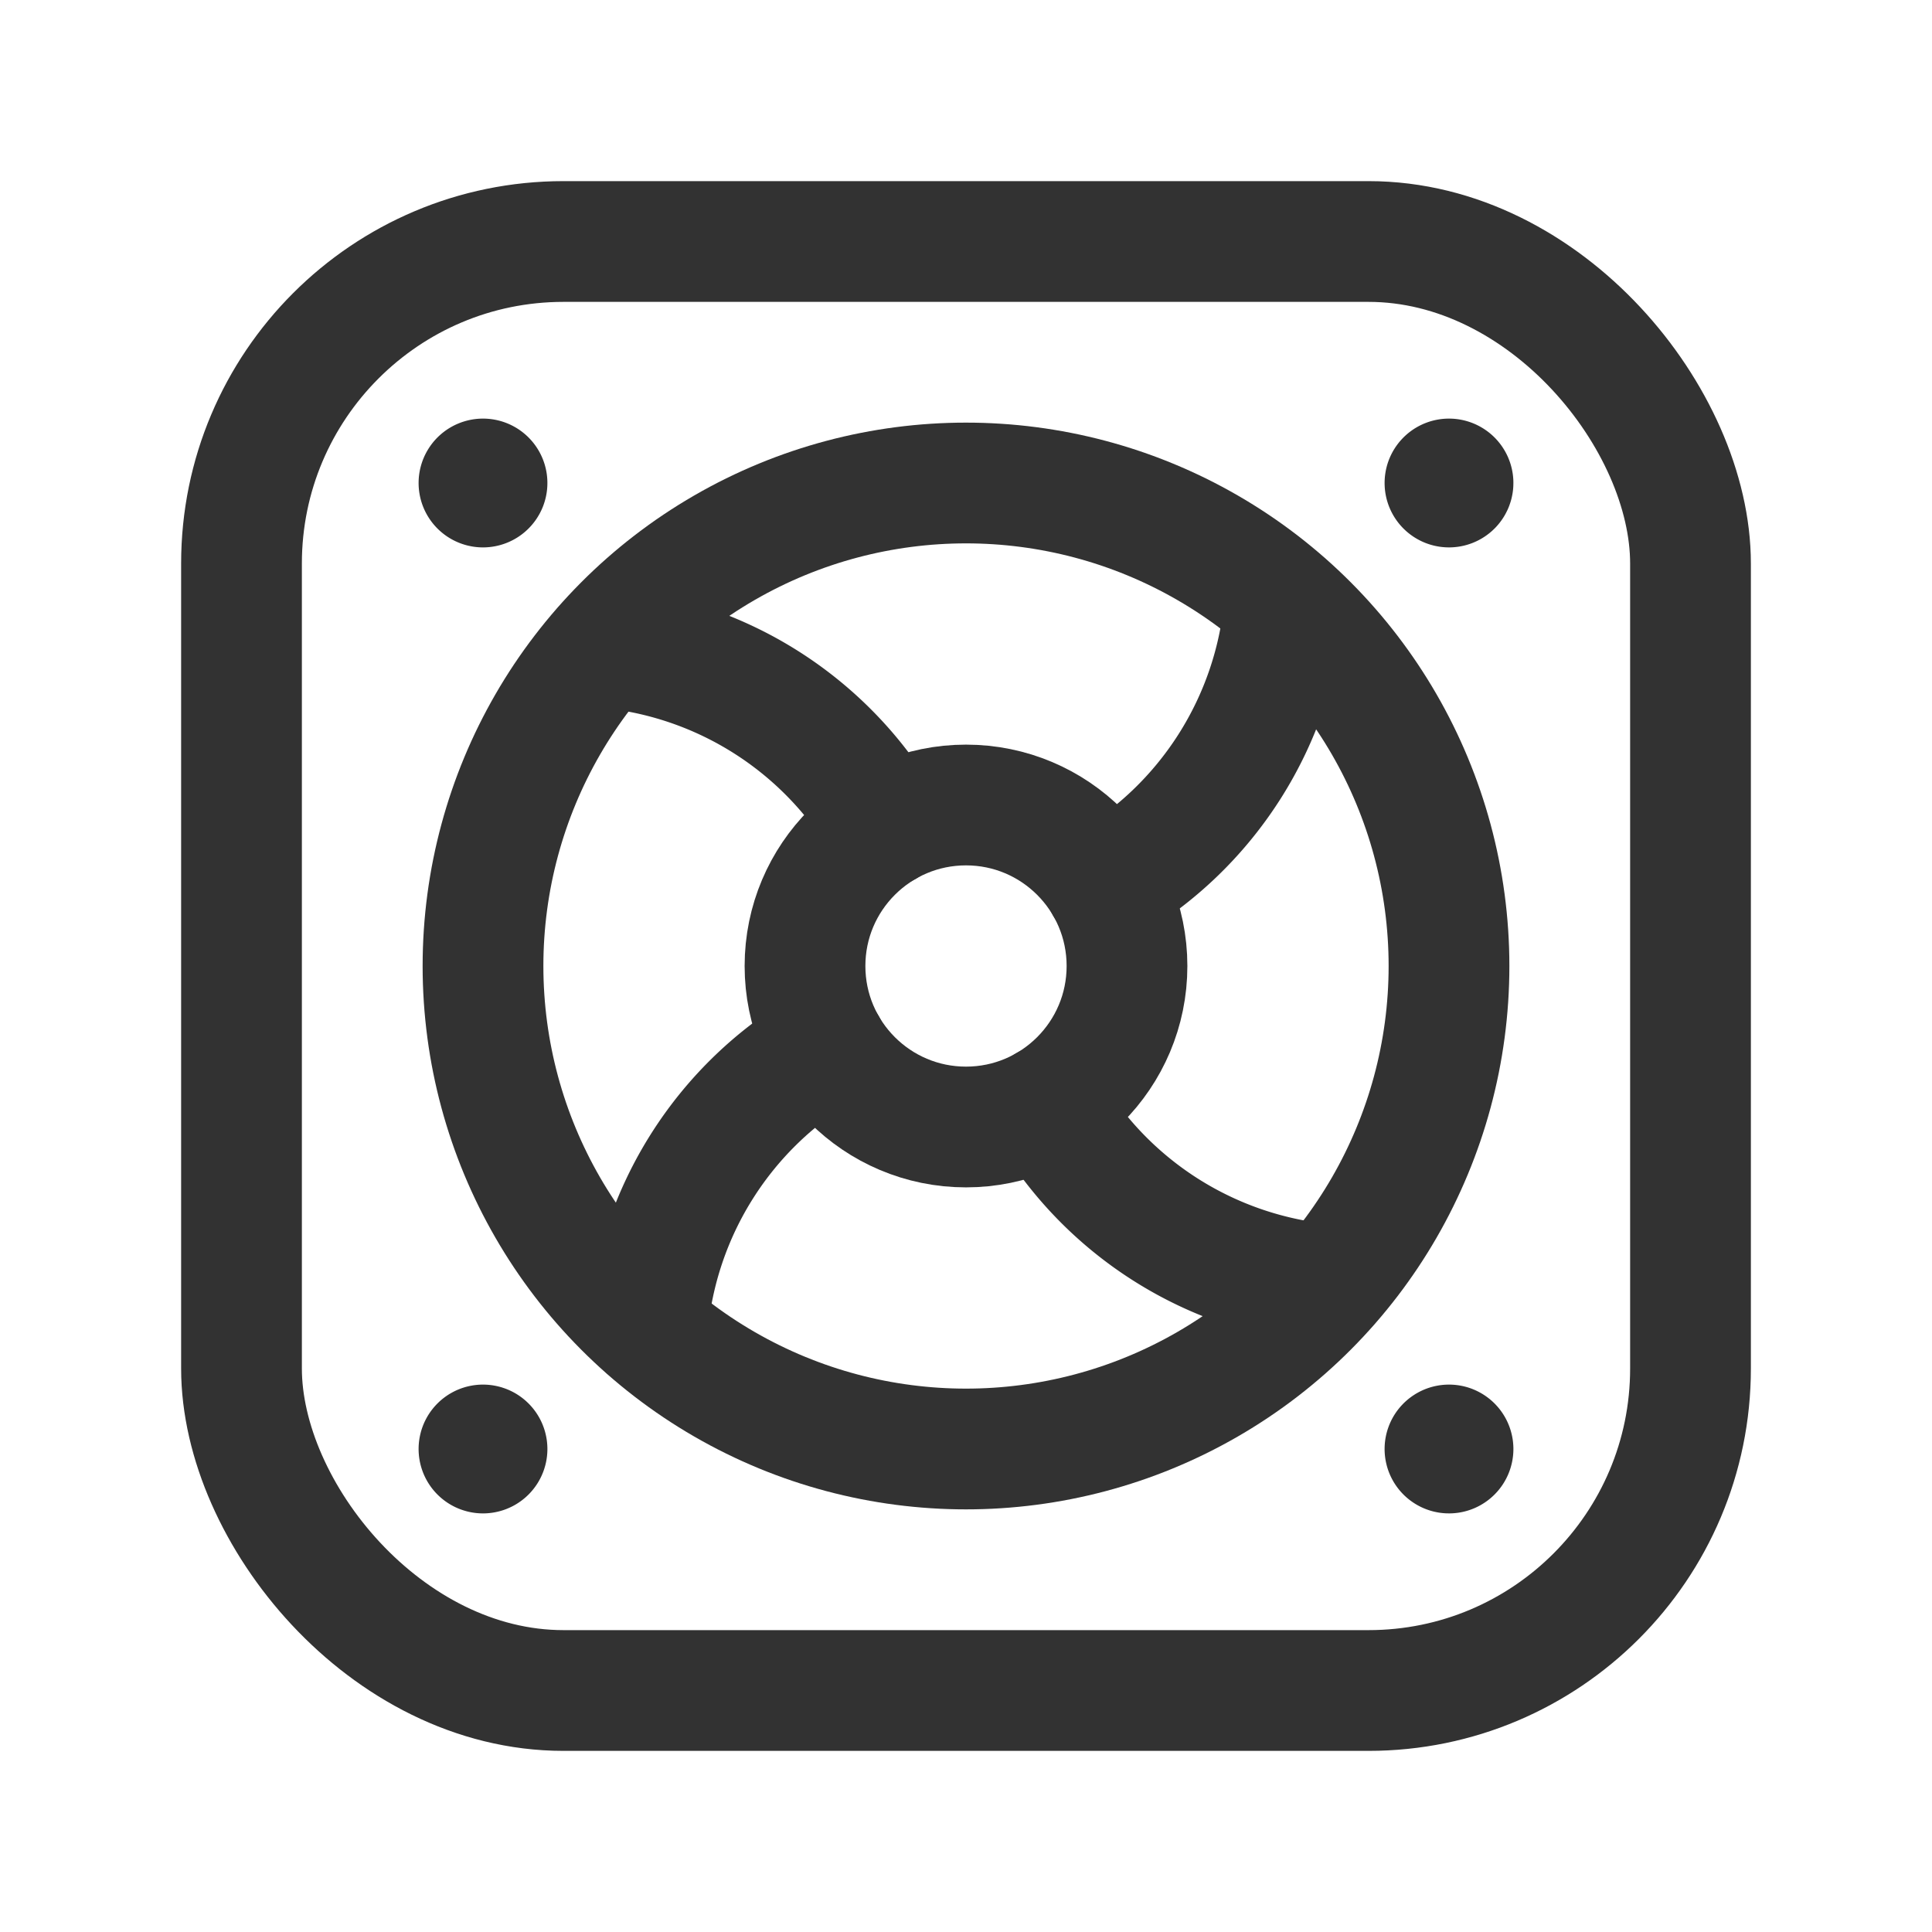 <svg xmlns="http://www.w3.org/2000/svg" viewBox="0 0 24 24"><g id="Layer_2" data-name="Layer 2"><path d="M8.042,16.502A4.488,4.488,0,0,1,10.268,13" fill="none" stroke="#323232" stroke-linecap="round" stroke-linejoin="round" stroke-width="1.5"/><path d="M15.958,7.498A4.489,4.489,0,0,1,13.732,11" fill="none" stroke="#323232" stroke-linecap="round" stroke-linejoin="round" stroke-width="1.5"/><circle cx="12" cy="12" r="2" fill="none" stroke="#323232" stroke-linecap="round" stroke-linejoin="round" stroke-width="1.5"/><circle cx="12" cy="12" r="6" fill="none" stroke="#323232" stroke-linecap="round" stroke-linejoin="round" stroke-width="1.5"/><path d="M16.502,15.958A4.488,4.488,0,0,1,13,13.732" fill="none" stroke="#323232" stroke-linecap="round" stroke-linejoin="round" stroke-width="1.5"/><path d="M7.498,8.042A4.489,4.489,0,0,1,11,10.268" fill="none" stroke="#323232" stroke-linecap="round" stroke-linejoin="round" stroke-width="1.5"/><path d="M6.05,18a.05.05,0,1,0-.05.05H6a.05.05,0,0,0,.05-.049V18" fill="none" stroke="#323232" stroke-linecap="round" stroke-linejoin="round" stroke-width="1.5"/><path d="M17.95,6A.05.05,0,1,0,18,5.95h0a.05.05,0,0,0-.05.049V6" fill="none" stroke="#323232" stroke-linecap="round" stroke-linejoin="round" stroke-width="1.5"/><path d="M18,17.95a.05.05,0,1,0,.05.05v0a.05.05,0,0,0-.049-.05H18" fill="none" stroke="#323232" stroke-linecap="round" stroke-linejoin="round" stroke-width="1.5"/><path d="M6,6.05A.05.05,0,1,0,5.95,6V6a.05.05,0,0,0,.049.05H6" fill="none" stroke="#323232" stroke-linecap="round" stroke-linejoin="round" stroke-width="1.5"/><rect x="3" y="3" width="18" height="18" rx="4" stroke-width="1.5" stroke="#323232" stroke-linecap="round" stroke-linejoin="round" fill="none"/><rect width="24" height="24" fill="none"/></g></svg>